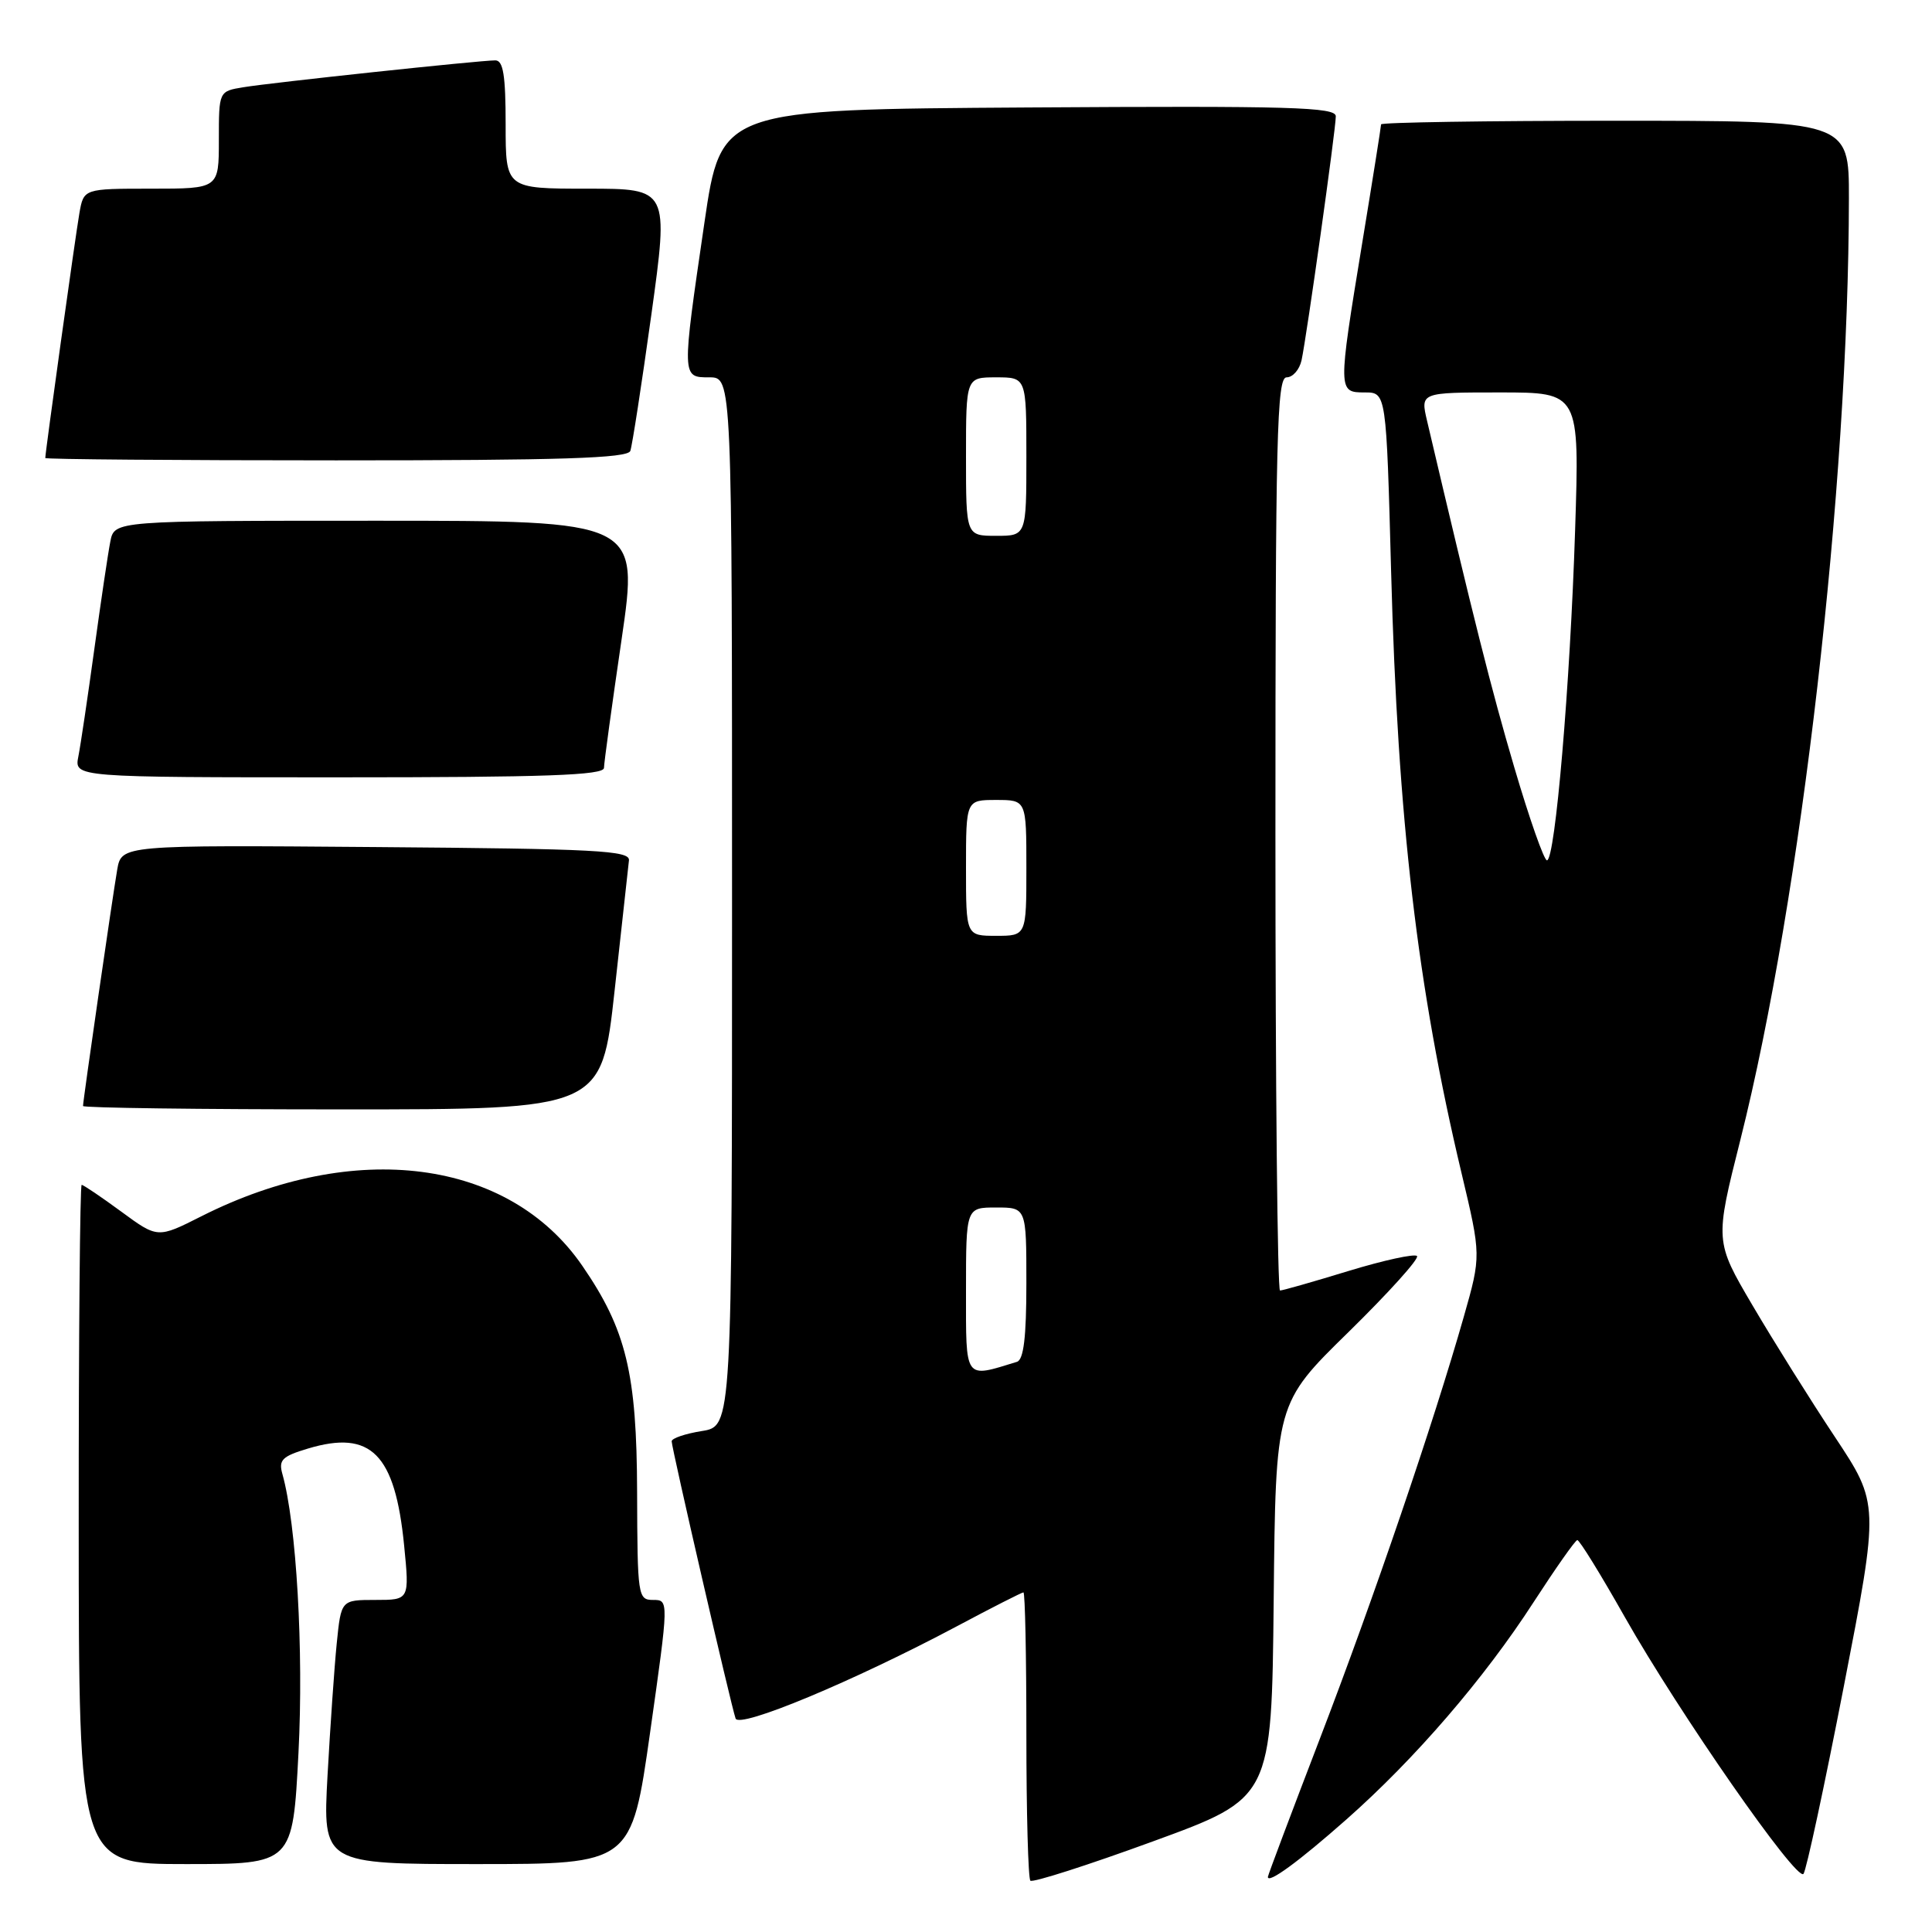 <?xml version="1.0" encoding="UTF-8" standalone="no"?>
<!DOCTYPE svg PUBLIC "-//W3C//DTD SVG 1.1//EN" "http://www.w3.org/Graphics/SVG/1.1/DTD/svg11.dtd" >
<svg xmlns="http://www.w3.org/2000/svg" xmlns:xlink="http://www.w3.org/1999/xlink" version="1.1" viewBox="0 0 256 256">
 <g >
 <path fill="currentColor"
d=" M 168.77 212.10 C 169.03 185.95 169.03 185.95 178.70 176.49 C 184.01 171.28 188.09 166.76 187.76 166.43 C 187.43 166.10 183.35 166.99 178.69 168.41 C 174.02 169.84 169.94 171.00 169.61 171.00 C 169.27 171.00 169.00 143.78 169.00 110.50 C 169.00 57.73 169.19 50.00 170.48 50.00 C 171.30 50.00 172.18 48.99 172.46 47.75 C 173.14 44.62 177.00 17.16 177.00 15.41 C 177.00 14.19 171.06 14.02 136.27 14.24 C 95.54 14.50 95.54 14.50 93.34 29.50 C 90.32 50.13 90.32 50.00 94.00 50.00 C 97.00 50.00 97.00 50.00 97.00 119.49 C 97.00 188.98 97.00 188.98 93.00 189.62 C 90.80 189.97 89.00 190.58 89.00 190.98 C 89.00 191.88 96.88 226.05 97.47 227.71 C 97.96 229.08 113.06 222.79 126.81 215.48 C 131.44 213.01 135.40 211.00 135.61 211.00 C 135.83 211.00 136.00 219.47 136.00 229.83 C 136.00 240.19 136.24 248.91 136.53 249.20 C 136.82 249.49 144.14 247.15 152.78 243.99 C 168.50 238.25 168.50 238.25 168.77 212.10 Z  M 178.39 241.10 C 187.49 233.07 196.68 222.40 203.20 212.31 C 206.12 207.81 208.72 204.10 209.00 204.07 C 209.28 204.04 212.11 208.63 215.29 214.26 C 222.49 226.98 238.07 249.37 238.97 248.30 C 239.34 247.86 241.75 236.65 244.33 223.38 C 249.01 199.26 249.01 199.26 243.12 190.38 C 239.88 185.50 234.98 177.67 232.23 172.99 C 227.22 164.47 227.22 164.47 230.62 150.99 C 238.69 118.87 244.95 64.51 244.99 26.25 C 245.00 16.00 245.00 16.00 214.00 16.00 C 196.95 16.00 183.00 16.22 183.00 16.48 C 183.00 16.75 181.88 23.82 180.50 32.20 C 177.27 51.89 177.27 52.00 180.84 52.00 C 183.69 52.00 183.69 52.00 184.33 75.75 C 185.21 108.67 187.81 130.87 193.66 155.44 C 196.26 166.38 196.26 166.38 193.97 174.44 C 189.96 188.54 181.98 211.93 174.88 230.41 C 171.10 240.26 168.00 248.49 168.00 248.70 C 168.00 249.66 172.10 246.66 178.39 241.10 Z  M 39.55 232.25 C 40.25 218.68 39.28 201.93 37.42 195.32 C 36.89 193.45 37.38 192.97 40.81 191.94 C 49.17 189.43 52.35 192.64 53.55 204.79 C 54.26 212.00 54.26 212.00 49.73 212.00 C 45.20 212.00 45.20 212.00 44.62 217.75 C 44.30 220.91 43.76 228.79 43.40 235.25 C 42.76 247.00 42.76 247.00 63.22 247.00 C 83.67 247.00 83.67 247.00 86.15 229.50 C 88.63 212.00 88.63 212.00 86.54 212.00 C 84.53 212.00 84.46 211.51 84.42 197.75 C 84.38 181.97 82.98 176.18 77.15 167.71 C 67.41 153.56 47.00 150.91 26.69 161.16 C 20.89 164.09 20.89 164.09 16.06 160.54 C 13.40 158.59 11.05 157.00 10.82 157.00 C 10.60 157.00 10.42 177.25 10.43 202.00 C 10.44 247.00 10.44 247.00 24.62 247.00 C 38.79 247.00 38.79 247.00 39.55 232.25 Z  M 81.44 131.25 C 82.39 122.59 83.25 114.83 83.34 114.00 C 83.48 112.70 79.06 112.47 49.80 112.24 C 16.10 111.97 16.10 111.97 15.53 115.24 C 14.91 118.83 11.00 145.84 11.00 146.55 C 11.00 146.80 26.46 147.00 45.36 147.00 C 79.71 147.00 79.71 147.00 81.44 131.25 Z  M 80.03 101.75 C 80.04 101.06 81.09 93.41 82.36 84.75 C 84.66 69.00 84.66 69.00 49.91 69.00 C 15.16 69.00 15.16 69.00 14.62 71.75 C 14.32 73.26 13.37 79.67 12.50 86.00 C 11.63 92.33 10.68 98.74 10.38 100.25 C 9.84 103.00 9.84 103.00 44.92 103.00 C 72.30 103.00 80.01 102.73 80.03 101.75 Z  M 83.52 59.75 C 83.77 59.06 85.02 50.96 86.30 41.75 C 88.62 25.00 88.62 25.00 77.81 25.00 C 67.00 25.00 67.00 25.00 67.00 16.50 C 67.00 9.97 66.68 8.00 65.63 8.00 C 63.58 8.00 36.00 10.94 32.25 11.56 C 29.00 12.09 29.00 12.09 29.00 18.55 C 29.00 25.00 29.00 25.00 20.05 25.00 C 11.09 25.00 11.09 25.00 10.52 28.25 C 10.01 31.15 6.00 59.92 6.00 60.69 C 6.00 60.86 23.34 61.00 44.53 61.00 C 74.45 61.00 83.16 60.72 83.52 59.75 Z  M 128.00 171.02 C 128.00 160.00 128.00 160.00 132.00 160.00 C 136.00 160.00 136.00 160.00 136.00 170.03 C 136.00 177.18 135.64 180.17 134.75 180.45 C 127.72 182.61 128.00 183.01 128.00 171.02 Z  M 128.00 115.00 C 128.00 106.00 128.00 106.00 132.00 106.00 C 136.00 106.00 136.00 106.00 136.00 115.00 C 136.00 124.00 136.00 124.00 132.00 124.00 C 128.00 124.00 128.00 124.00 128.00 115.00 Z  M 128.00 60.50 C 128.00 50.00 128.00 50.00 132.00 50.00 C 136.00 50.00 136.00 50.00 136.00 60.50 C 136.00 71.00 136.00 71.00 132.00 71.00 C 128.00 71.00 128.00 71.00 128.00 60.50 Z  M 200.66 101.71 C 197.59 91.28 195.29 82.14 189.09 55.75 C 188.21 52.00 188.21 52.00 198.76 52.00 C 209.30 52.00 209.30 52.00 208.71 70.25 C 208.06 90.64 206.07 114.00 204.98 114.00 C 204.59 114.00 202.65 108.47 200.66 101.71 Z "/>
</g>
</svg>